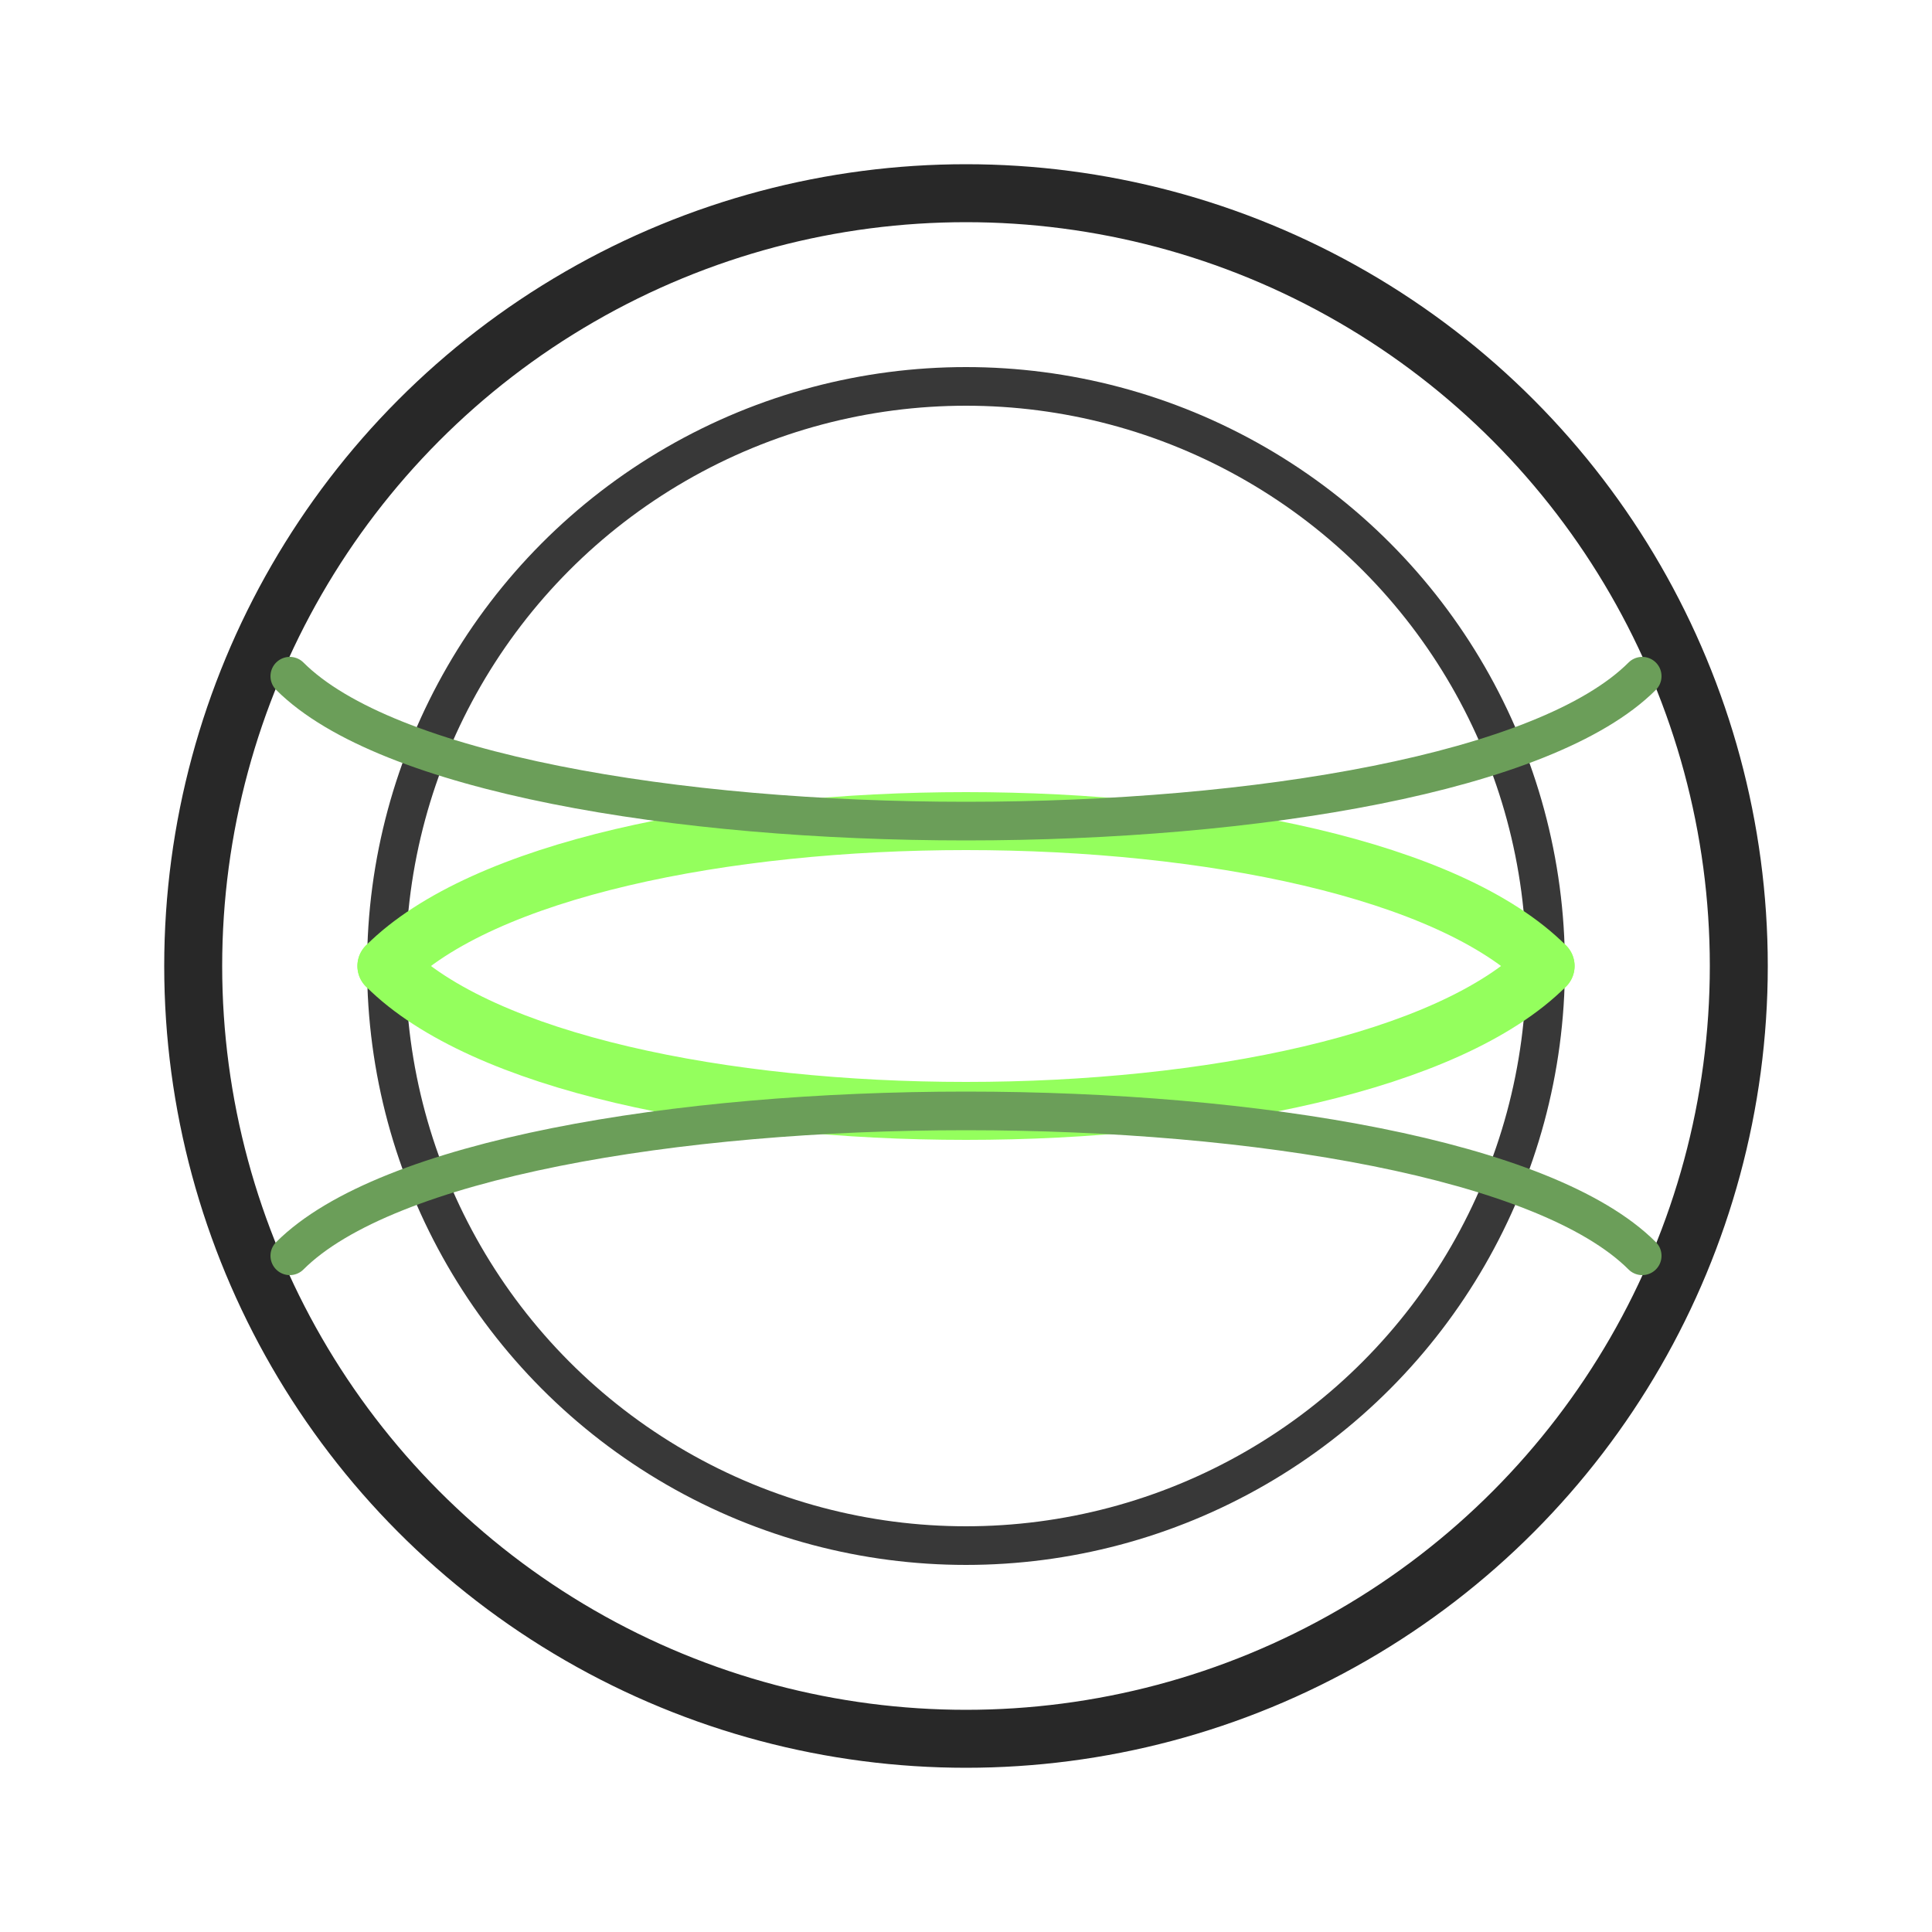 <svg width="100%" height="100%" viewBox="0 0 100 100" fill="none" xmlns="http://www.w3.org/2000/svg">
    <circle cx="50" cy="50" r="40" stroke="#282828" stroke-width="3"/>
    <circle cx="50" cy="50" r="30" stroke="#383838" stroke-width="2"/>
    <path d="M20 50 C30 40, 70 40, 80 50" stroke="#94ff5d" stroke-width="3" stroke-linecap="round"/>
    <path d="M80 50 C70 60, 30 60, 20 50" stroke="#94ff5d" stroke-width="3" stroke-linecap="round"/>
    <path d="M15 65 C25 55, 75 55, 85 65" stroke="#6b9e59" stroke-width="2" stroke-linecap="round"/>
    <path d="M85 35 C75 45, 25 45, 15 35" stroke="#6b9e59" stroke-width="2" stroke-linecap="round"/>
</svg>